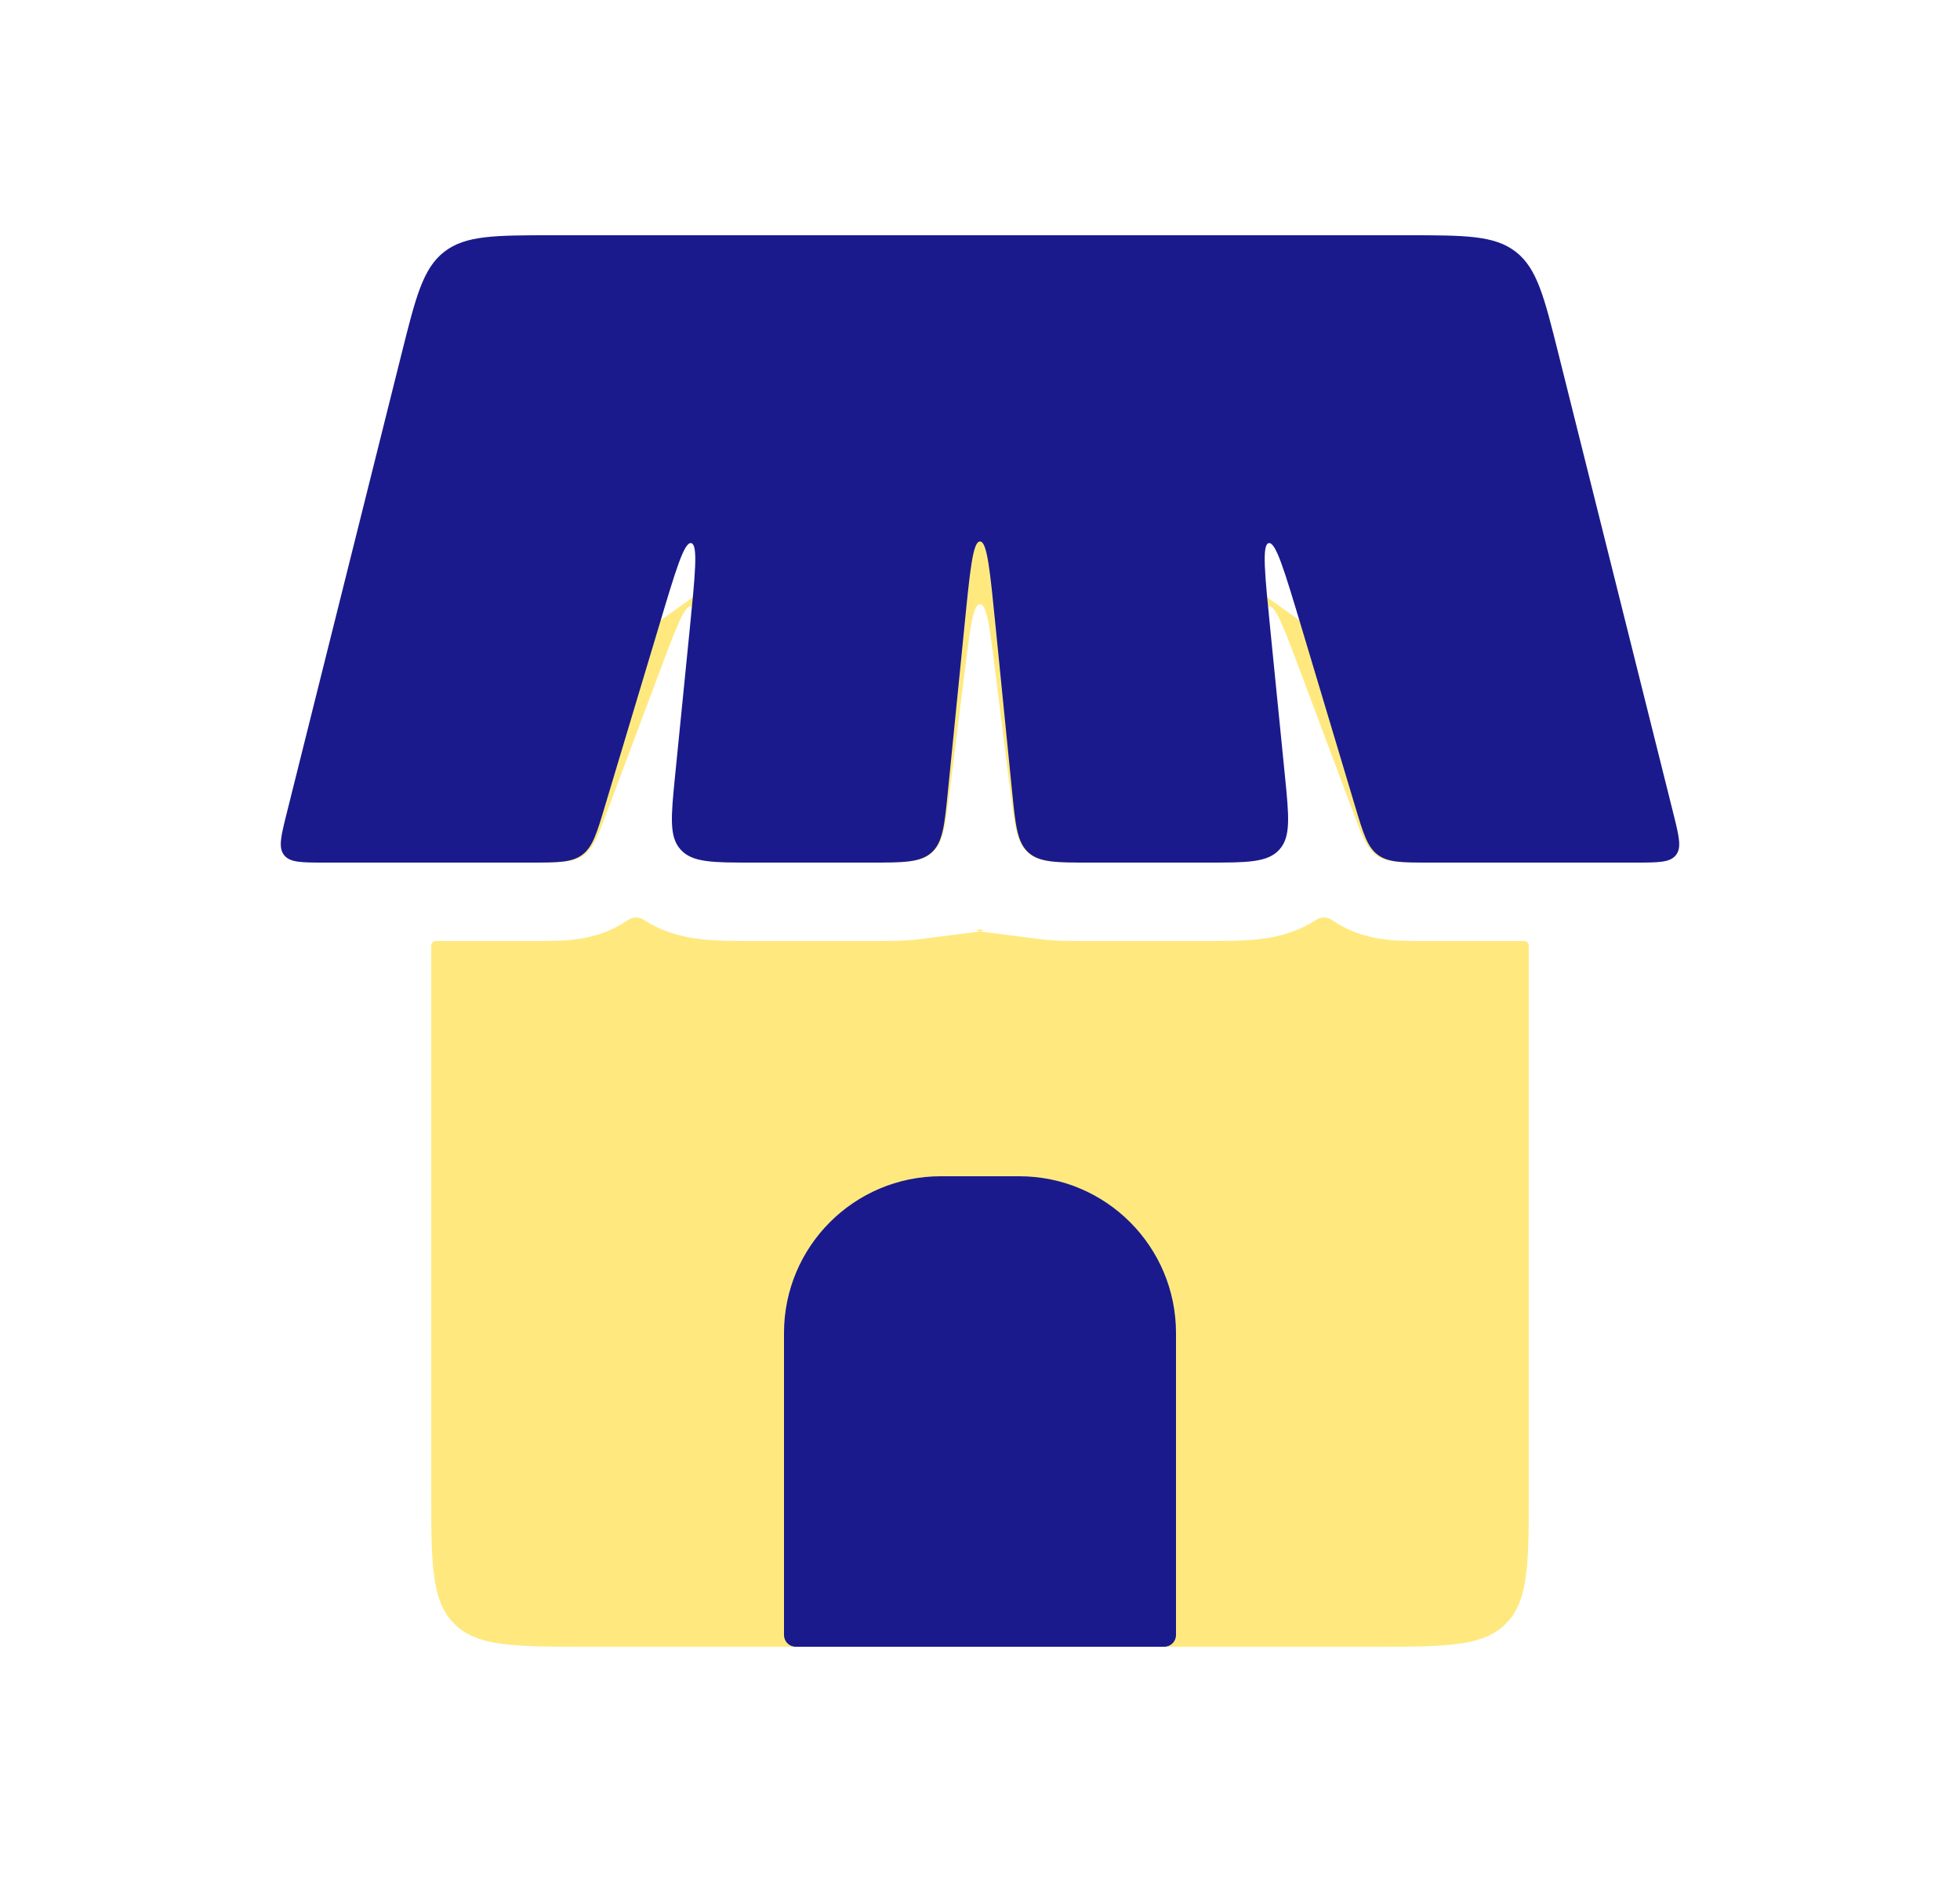 <svg width="25" height="24" viewBox="0 0 25 24" fill="none" xmlns="http://www.w3.org/2000/svg">
<path fill-rule="evenodd" clip-rule="evenodd" d="M5.558 12C5.526 12 5.5 12.026 5.5 12.059V19C5.5 19.943 5.5 20.414 5.793 20.707C6.086 21 6.557 21 7.5 21H17.5C18.443 21 18.914 21 19.207 20.707C19.5 20.414 19.5 19.943 19.5 19V12.059C19.5 12.026 19.474 12 19.442 12H18.193L18.164 12C18.023 12 17.846 12 17.689 11.983C17.496 11.961 17.242 11.906 16.992 11.733C16.93 11.69 16.848 11.689 16.785 11.731C16.552 11.884 16.307 11.943 16.119 11.969C15.897 12.001 15.635 12 15.41 12L15.367 12H13.883L13.847 12C13.669 12 13.454 12.001 13.266 11.976C12.838 11.922 12.624 11.895 12.621 11.894C12.179 11.841 12.821 11.841 12.379 11.894C12.376 11.895 12.162 11.922 11.734 11.976C11.546 12.001 11.331 12 11.153 12L11.117 12H9.633L9.59 12C9.365 12 9.103 12.001 8.881 11.969C8.693 11.943 8.448 11.884 8.215 11.731C8.153 11.689 8.07 11.69 8.008 11.733C7.758 11.906 7.504 11.961 7.311 11.983C7.154 12 6.977 12 6.836 12L6.807 12H5.558ZM6.434 11C5.937 11 5.495 10.556 5.722 10.114C5.943 9.684 6.354 9.39 7.175 8.804L10.175 6.661C11.298 5.859 11.859 5.458 12.5 5.458C13.141 5.458 13.702 5.859 14.825 6.661L17.825 8.804C18.646 9.39 19.057 9.684 19.278 10.114C19.505 10.556 19.063 11 18.566 11H18.193C17.858 11 17.69 11 17.562 10.911C17.495 10.865 17.448 10.801 17.401 10.707C17.357 10.618 17.314 10.503 17.257 10.351L17.257 10.351L17.046 9.79L16.613 8.635L16.613 8.635L16.596 8.591L16.596 8.591C16.377 8.005 16.267 7.712 16.181 7.733C16.094 7.755 16.133 8.065 16.211 8.686V8.686L16.216 8.732L16.217 8.733L16.36 9.876V9.876C16.408 10.263 16.438 10.507 16.391 10.676C16.381 10.713 16.367 10.746 16.348 10.777C16.337 10.796 16.323 10.814 16.308 10.831C16.159 11 15.895 11 15.367 11H13.883C13.462 11 13.252 11 13.111 10.875C13.075 10.844 13.047 10.807 13.024 10.764C12.962 10.647 12.935 10.479 12.903 10.223L12.89 10.124L12.71 8.683L12.705 8.638L12.698 8.588C12.625 8 12.588 7.706 12.5 7.706C12.412 7.706 12.375 8 12.302 8.588L12.295 8.638L12.29 8.683L12.11 10.124L12.097 10.223C12.065 10.479 12.038 10.647 11.976 10.764C11.953 10.807 11.925 10.844 11.889 10.875C11.748 11 11.538 11 11.117 11H9.633C9.105 11 8.841 11 8.692 10.831C8.676 10.814 8.663 10.796 8.652 10.777C8.633 10.746 8.619 10.713 8.609 10.676C8.562 10.507 8.592 10.263 8.64 9.876L8.64 9.876L8.783 8.733L8.783 8.732L8.789 8.686L8.789 8.686L8.789 8.686C8.867 8.065 8.906 7.755 8.819 7.733C8.733 7.712 8.623 8.005 8.404 8.591L8.387 8.635L8.387 8.635L7.954 9.79L7.743 10.351C7.686 10.503 7.643 10.618 7.599 10.707C7.552 10.801 7.505 10.865 7.438 10.911C7.31 11 7.142 11 6.807 11H6.434Z" fill="#FFD400" fill-opacity="0.5"/>
<path d="M5.121 4.515C5.303 3.787 5.394 3.424 5.665 3.212C5.937 3 6.312 3 7.062 3H17.938C18.688 3 19.063 3 19.335 3.212C19.606 3.424 19.697 3.787 19.879 4.515L21.345 10.379C21.416 10.665 21.452 10.808 21.377 10.904C21.302 11 21.154 11 20.86 11H18.244C17.886 11 17.706 11 17.574 10.901C17.441 10.802 17.389 10.631 17.286 10.287L16.598 7.992C16.381 7.27 16.273 6.909 16.183 6.926C16.094 6.944 16.132 7.319 16.207 8.069L16.39 9.9C16.441 10.414 16.467 10.671 16.318 10.835C16.169 11 15.911 11 15.395 11H13.905C13.475 11 13.26 11 13.117 10.871C12.974 10.742 12.953 10.527 12.91 10.1L12.699 7.99C12.627 7.267 12.591 6.905 12.5 6.905C12.409 6.905 12.373 7.267 12.301 7.99L12.09 10.1C12.047 10.527 12.026 10.742 11.883 10.871C11.74 11 11.525 11 11.095 11H9.605C9.089 11 8.831 11 8.682 10.835C8.533 10.671 8.559 10.414 8.61 9.9L8.793 8.069C8.868 7.319 8.906 6.944 8.816 6.926C8.727 6.909 8.619 7.27 8.403 7.992L7.714 10.287C7.611 10.631 7.559 10.802 7.426 10.901C7.294 11 7.114 11 6.756 11H4.14C3.846 11 3.698 11 3.623 10.904C3.548 10.808 3.584 10.665 3.655 10.379L5.121 4.515Z" fill="#1A1A8D"/>
<path d="M13 15H12C10.895 15 10 15.895 10 17V20.85C10 20.933 10.067 21 10.15 21H14.85C14.933 21 15 20.933 15 20.85V17C15 15.895 14.105 15 13 15Z" fill="#1A1A8D"/>
</svg>
